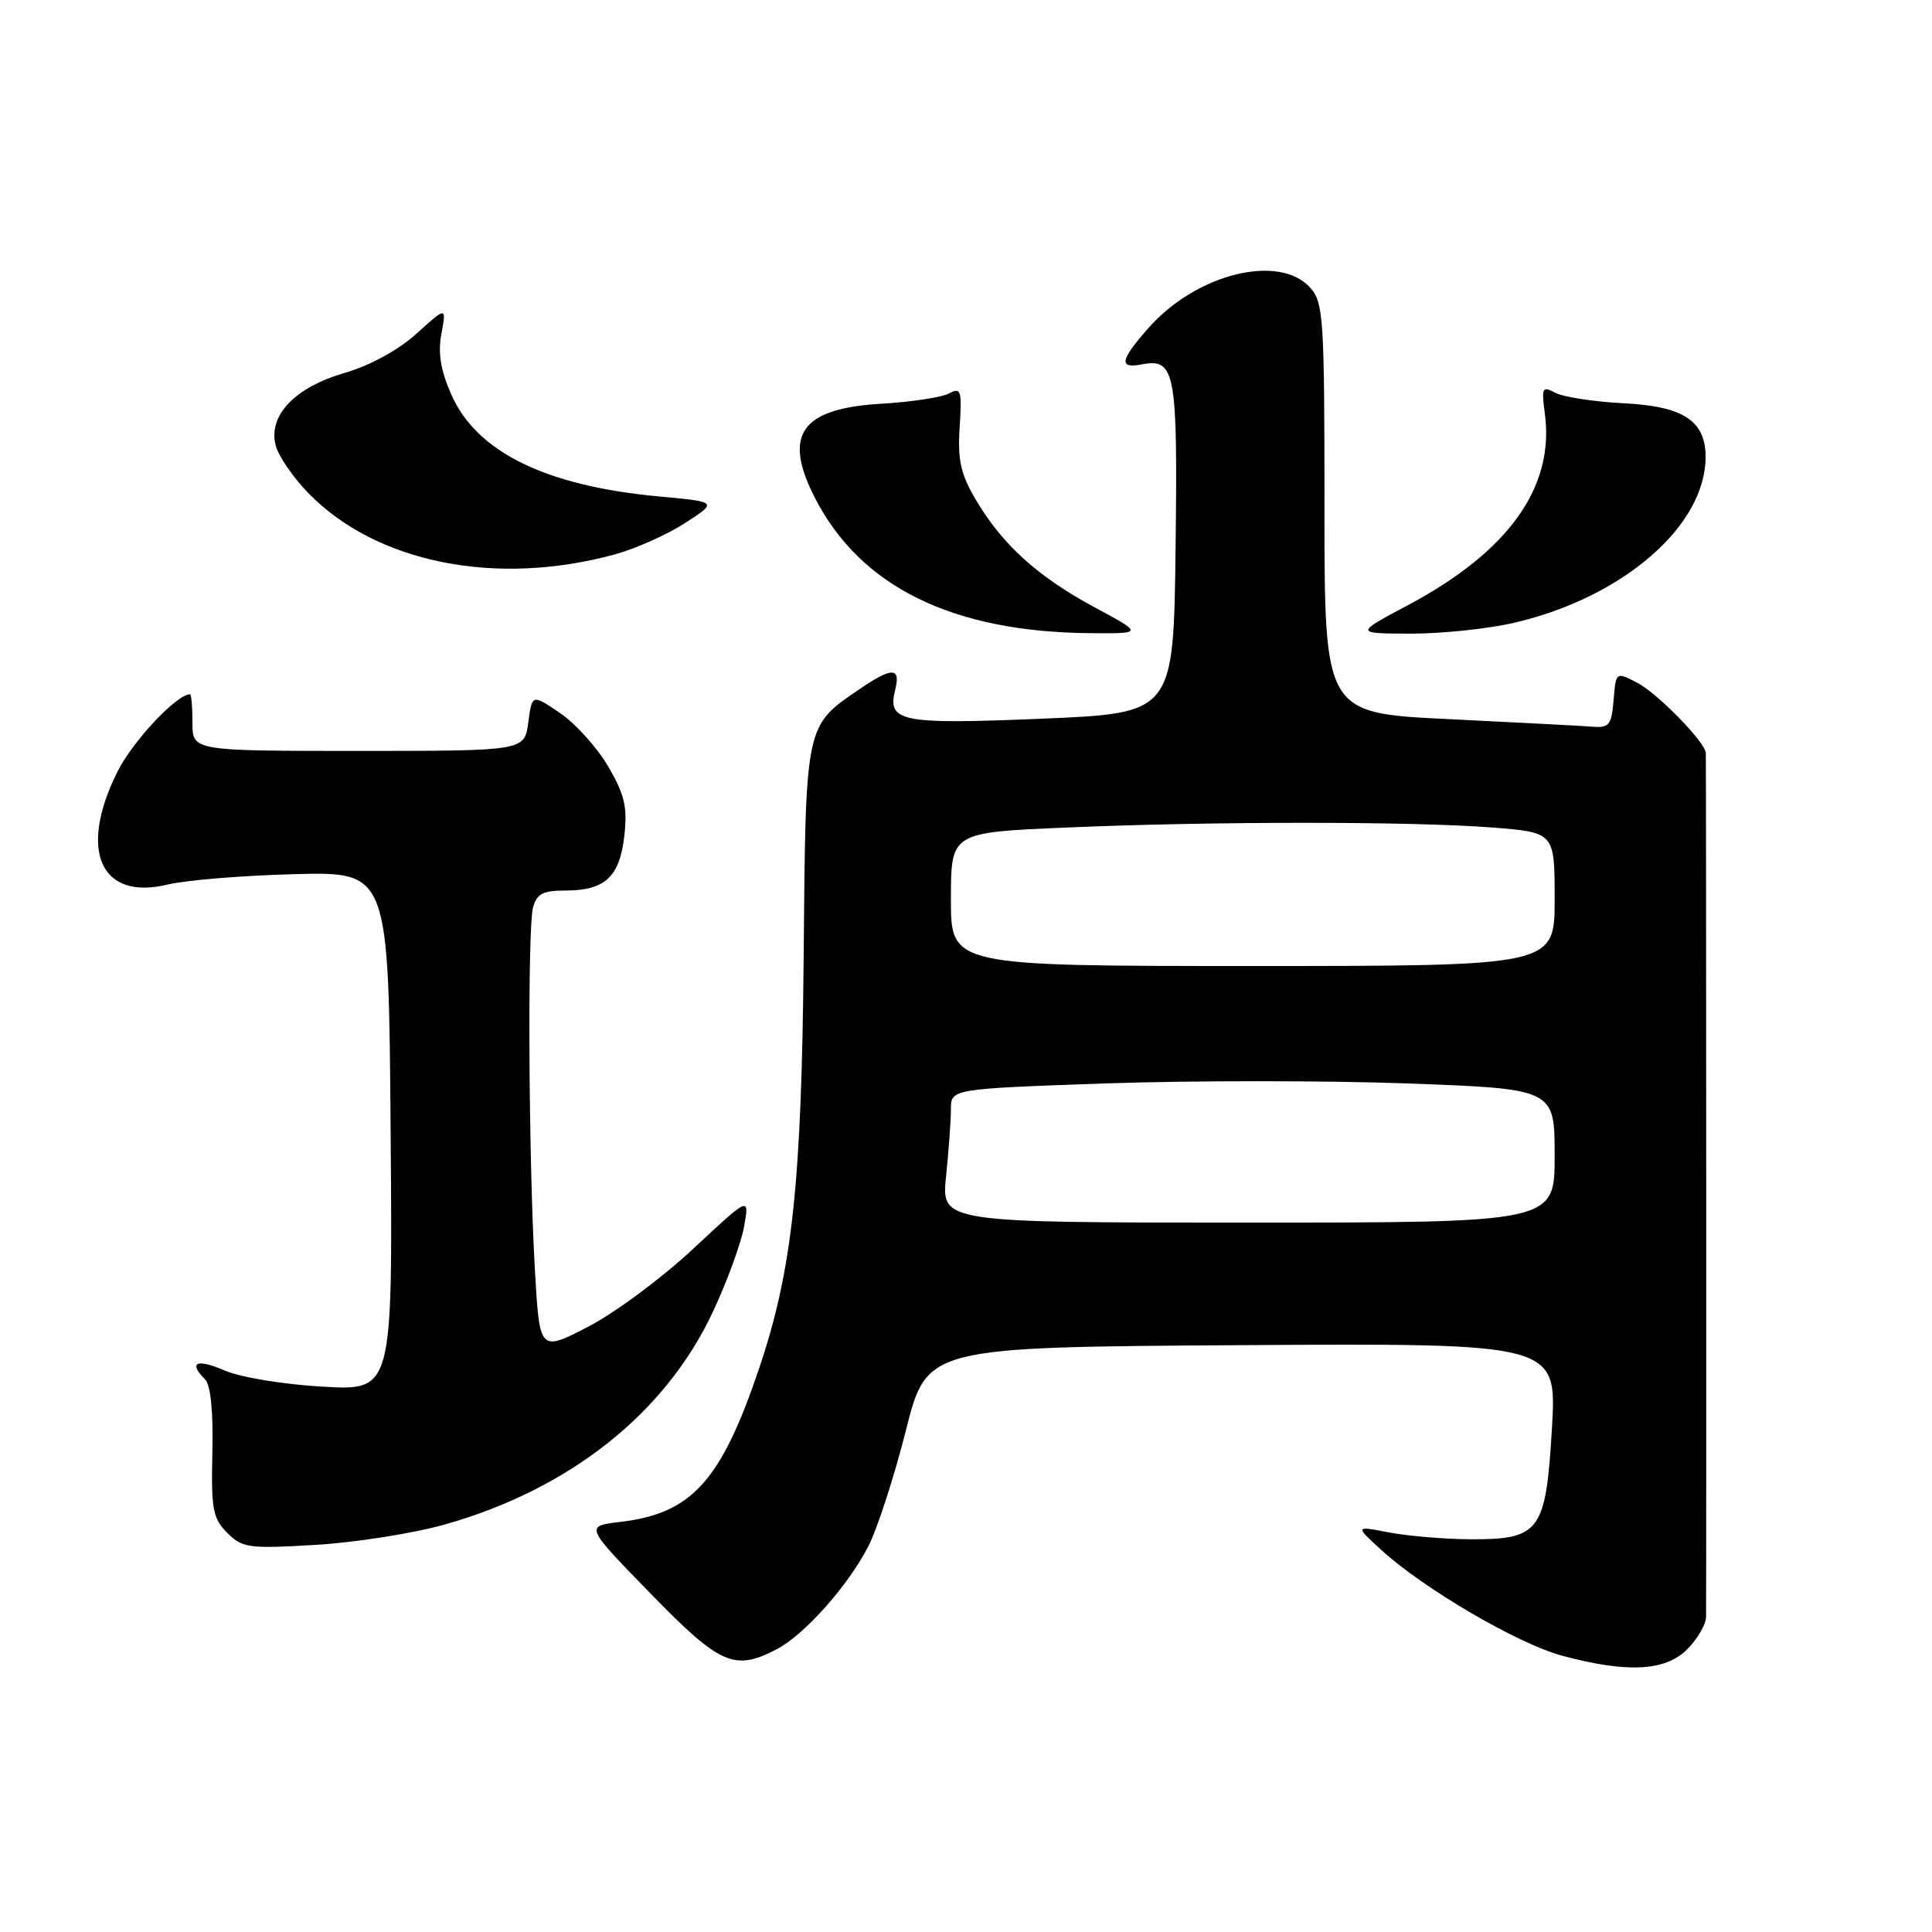 <?xml version="1.0" encoding="UTF-8" standalone="no"?>
<!DOCTYPE svg PUBLIC "-//W3C//DTD SVG 1.1//EN" "http://www.w3.org/Graphics/SVG/1.1/DTD/svg11.dtd" >
<svg xmlns="http://www.w3.org/2000/svg" xmlns:xlink="http://www.w3.org/1999/xlink" version="1.1" viewBox="0 0 256 256">
 <g >
 <path fill="currentColor"
d=" M 223.55 218.55 C 224.90 217.20 226.03 215.28 226.06 214.30 C 226.11 212.59 226.08 101.29 226.03 99.78 C 225.97 98.35 219.63 91.86 216.91 90.45 C 214.12 89.01 214.12 89.01 213.81 92.76 C 213.54 96.07 213.21 96.48 211.00 96.29 C 209.62 96.18 201.07 95.73 192.00 95.29 C 175.50 94.50 175.50 94.50 175.50 67.36 C 175.50 42.07 175.37 40.07 173.60 38.11 C 169.47 33.54 158.46 36.30 152.16 43.48 C 148.40 47.75 148.20 48.88 151.31 48.28 C 155.73 47.44 156.06 49.24 155.77 72.63 C 155.50 94.50 155.50 94.50 138.08 95.23 C 119.30 96.01 117.54 95.66 118.62 91.39 C 119.37 88.41 118.21 88.37 113.99 91.25 C 106.65 96.24 106.76 95.72 106.49 126.67 C 106.22 156.85 104.99 168.24 100.61 181.25 C 95.55 196.25 91.68 200.54 82.20 201.66 C 77.50 202.22 77.50 202.22 86.16 211.11 C 95.41 220.61 97.30 221.45 102.87 218.56 C 106.56 216.66 112.40 210.10 115.08 204.85 C 116.27 202.52 118.49 195.64 120.03 189.56 C 122.81 178.50 122.81 178.50 164.56 178.24 C 206.30 177.98 206.30 177.98 205.64 189.24 C 204.83 203.01 204.07 204.02 194.64 203.96 C 191.26 203.93 186.48 203.52 184.02 203.05 C 179.53 202.18 179.53 202.18 183.02 205.37 C 188.66 210.53 201.12 217.81 207.02 219.40 C 215.61 221.70 220.65 221.45 223.55 218.55 Z  M 58.99 201.99 C 75.54 197.29 88.16 187.26 94.46 173.83 C 96.35 169.80 98.21 164.70 98.60 162.50 C 99.31 158.51 99.31 158.51 91.82 165.50 C 87.70 169.35 81.44 173.99 77.91 175.81 C 71.50 179.12 71.50 179.12 70.88 168.31 C 70.04 153.76 69.88 123.05 70.63 120.25 C 71.12 118.43 71.94 118.00 74.93 118.00 C 80.17 118.00 82.11 116.19 82.73 110.74 C 83.15 106.93 82.77 105.29 80.59 101.56 C 79.13 99.07 76.26 95.88 74.22 94.49 C 70.50 91.96 70.50 91.96 70.00 95.73 C 69.50 99.50 69.50 99.50 47.50 99.50 C 25.50 99.50 25.50 99.50 25.50 95.75 C 25.50 93.69 25.36 92.00 25.18 92.00 C 23.40 92.00 17.56 98.23 15.55 102.28 C 10.34 112.73 13.32 119.38 22.25 117.20 C 24.59 116.63 32.12 116.01 39.00 115.83 C 51.50 115.50 51.50 115.50 51.76 149.89 C 52.03 184.27 52.03 184.27 42.76 183.74 C 37.60 183.45 31.84 182.50 29.75 181.59 C 26.04 179.99 24.91 180.51 27.17 182.77 C 27.91 183.51 28.27 187.03 28.14 192.44 C 27.97 199.98 28.19 201.19 30.11 203.11 C 32.12 205.12 32.95 205.23 41.89 204.70 C 47.17 204.38 54.87 203.16 58.99 201.99 Z  M 145.05 80.48 C 137.51 76.42 132.82 72.17 129.32 66.25 C 127.29 62.82 126.88 60.97 127.16 56.60 C 127.47 51.70 127.34 51.28 125.74 52.14 C 124.78 52.65 120.79 53.26 116.88 53.49 C 106.16 54.10 103.69 57.55 107.95 65.91 C 113.99 77.75 126.19 83.75 144.50 83.90 C 151.50 83.95 151.50 83.95 145.05 80.48 Z  M 200.77 82.49 C 215.13 79.11 226.00 69.65 226.00 60.55 C 226.00 55.77 223.07 53.84 215.22 53.44 C 211.25 53.24 207.15 52.61 206.10 52.05 C 204.35 51.12 204.24 51.34 204.70 54.79 C 206.01 64.56 199.91 73.09 186.50 80.22 C 179.50 83.94 179.50 83.94 187.00 83.96 C 191.12 83.96 197.32 83.31 200.77 82.49 Z  M 81.50 73.45 C 84.25 72.70 88.44 70.82 90.80 69.29 C 95.10 66.50 95.10 66.50 87.30 65.78 C 72.35 64.40 63.17 59.91 59.82 52.32 C 58.38 49.07 58.01 46.78 58.49 44.21 C 59.16 40.62 59.16 40.62 55.19 44.21 C 52.79 46.38 49.04 48.43 45.68 49.41 C 39.09 51.32 35.54 55.02 36.51 58.96 C 36.85 60.36 38.79 63.21 40.82 65.30 C 49.83 74.59 65.73 77.78 81.50 73.45 Z  M 125.36 155.85 C 125.71 152.47 126.00 148.49 126.00 146.99 C 126.00 144.28 126.00 144.28 146.47 143.56 C 157.72 143.17 175.72 143.17 186.47 143.56 C 206.00 144.28 206.00 144.28 206.00 153.14 C 206.00 162.00 206.00 162.00 165.36 162.00 C 124.72 162.00 124.72 162.00 125.36 155.85 Z  M 126.00 119.16 C 126.00 110.31 126.00 110.31 141.16 109.66 C 160.39 108.82 187.07 108.82 197.75 109.65 C 206.00 110.30 206.00 110.30 206.00 119.15 C 206.00 128.00 206.00 128.00 166.00 128.00 C 126.00 128.00 126.00 128.00 126.00 119.16 Z "/>
</g>
</svg>